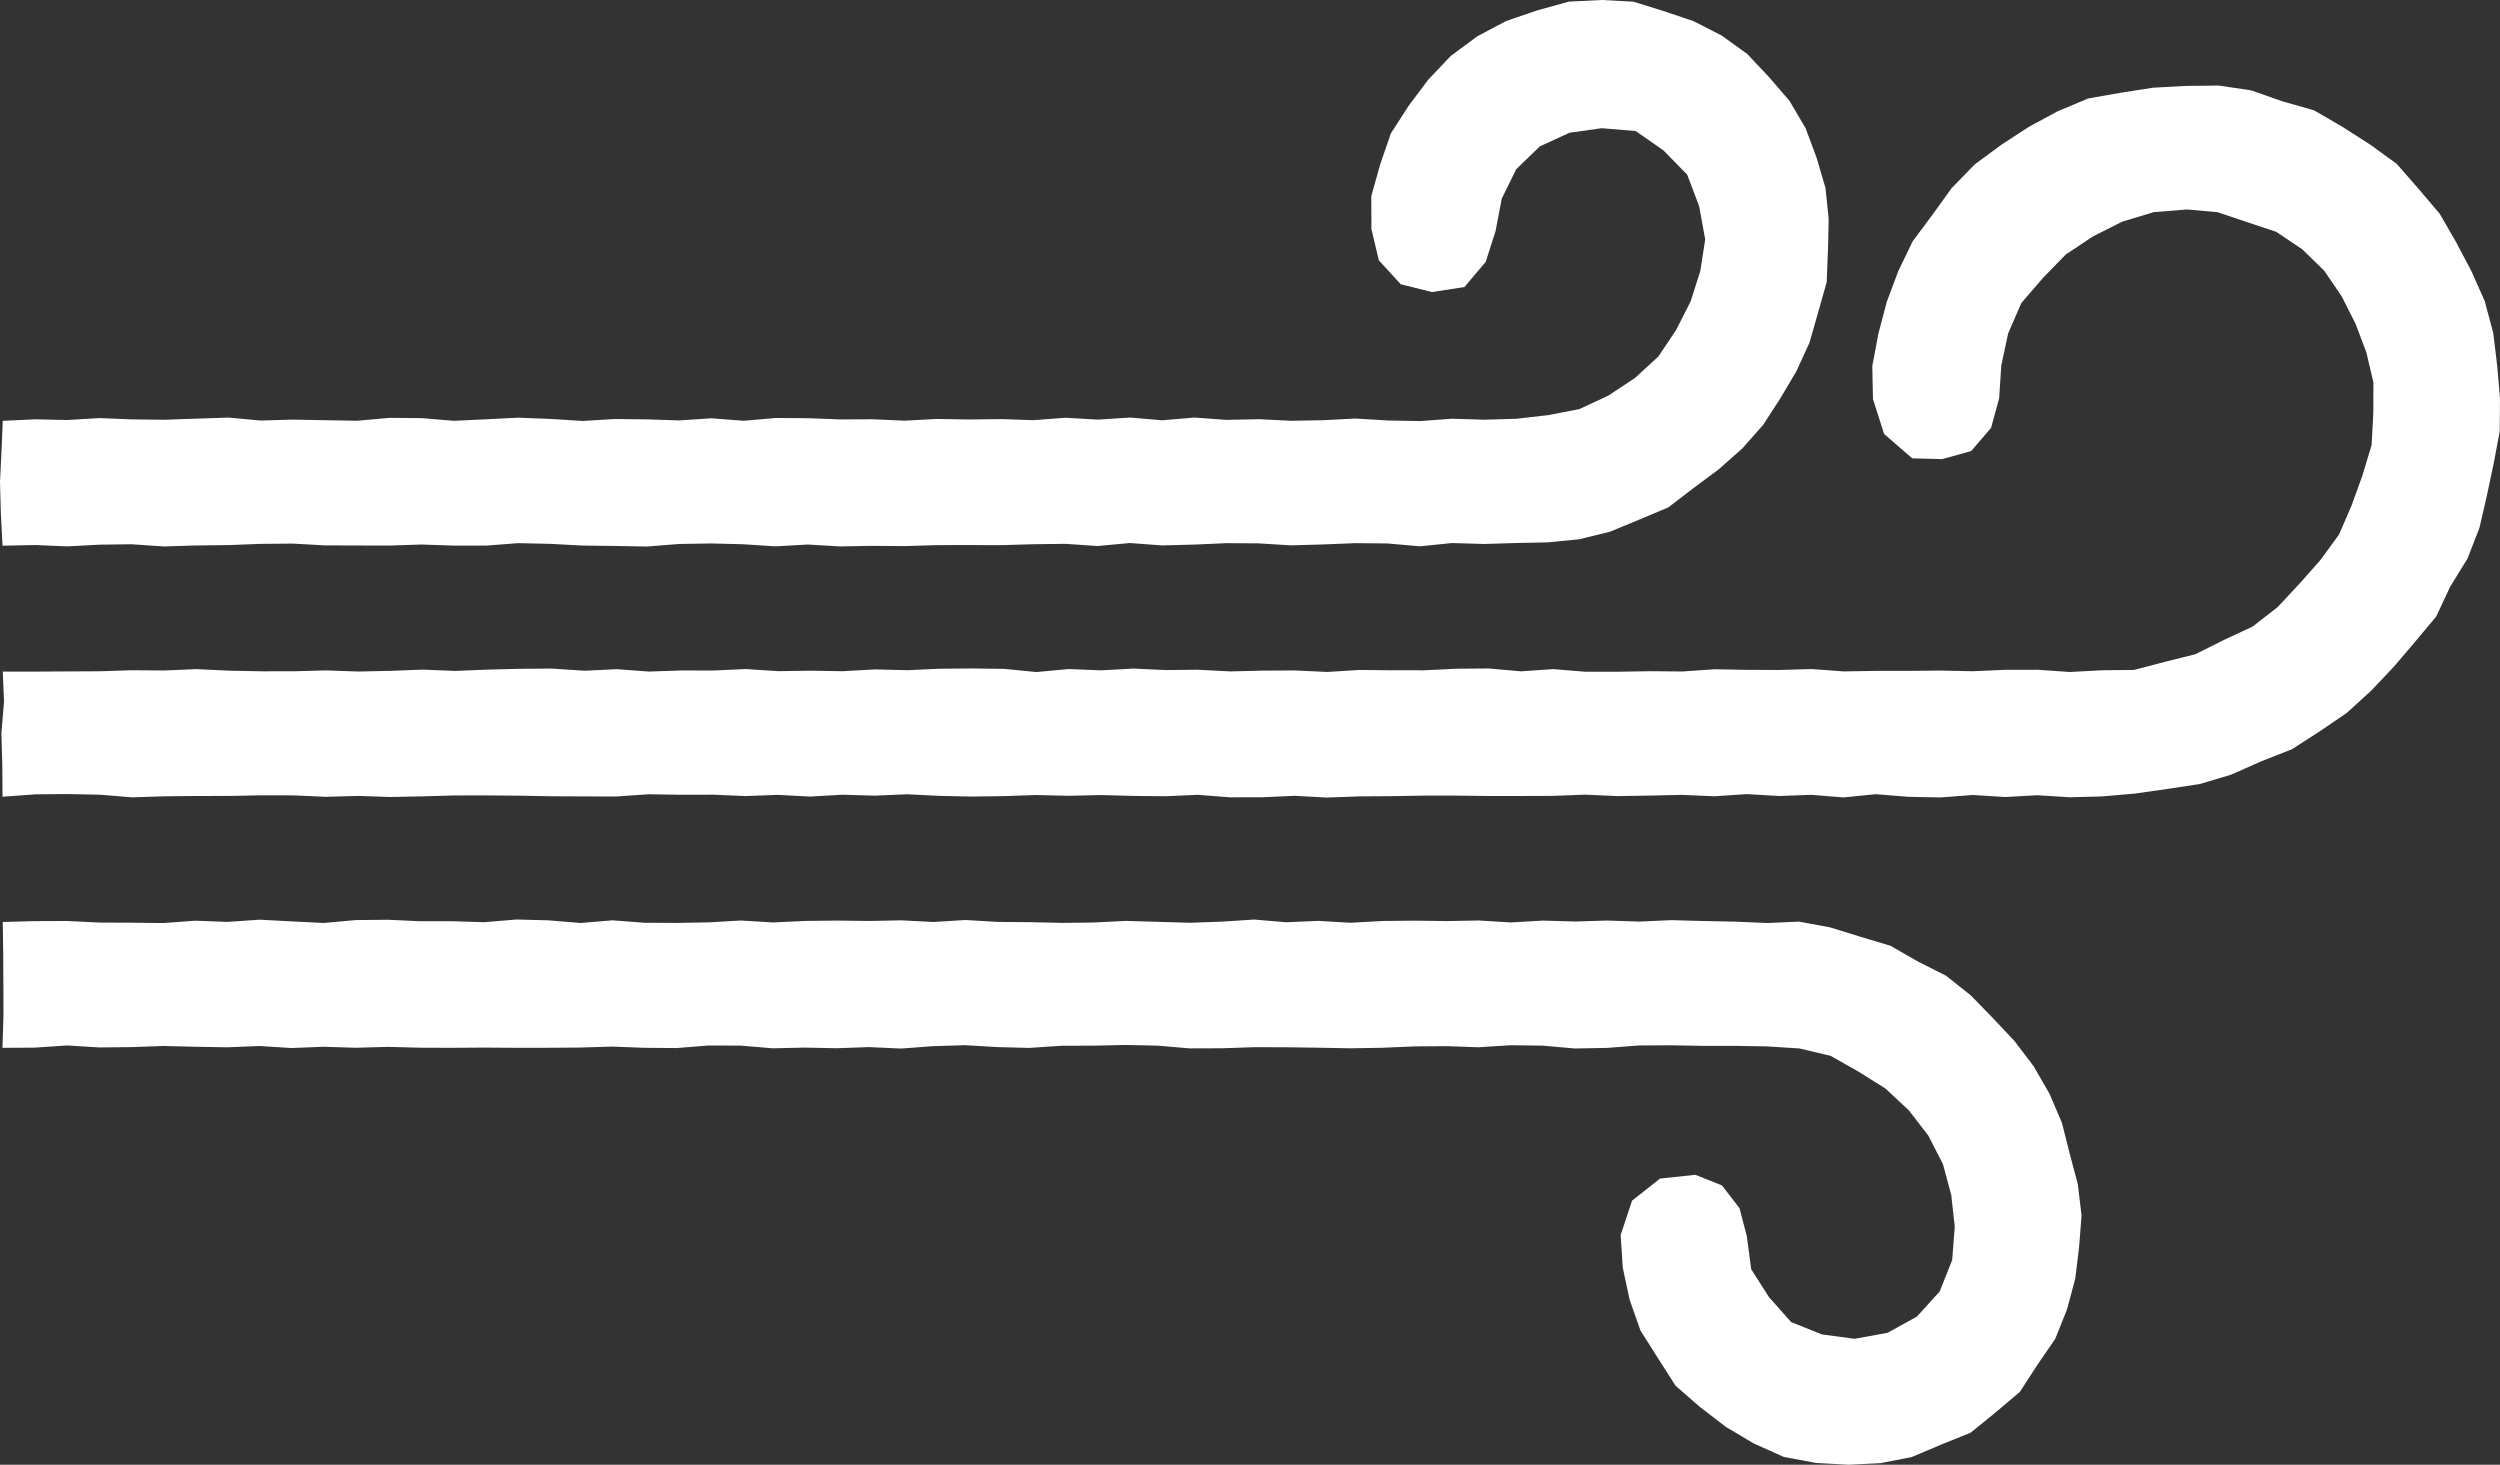 <?xml version="1.0" encoding="UTF-8"?>
<svg id="Layer_2" data-name="Layer 2" xmlns="http://www.w3.org/2000/svg" viewBox="0 0 697.22 408.5">
  <rect x="0" y="0" width="697.22" height="408.5" fill="#333333" stroke="none"/>
  <defs>
    <style>
      .cls-1 {
        fill: #fff;
        fill-rule: evenodd;
      }
    </style>
  </defs>
  <g id="Layer_1-2" data-name="Layer 1">
    <g>
      <polygon class="cls-1" points=".7 222.2 9.81 221.54 18.82 221.45 27.83 221.63 36.83 222.37 45.83 222.08 54.83 221.99 63.83 221.98 72.84 221.8 81.85 221.82 90.85 222.22 99.85 221.97 108.85 222.27 117.86 222.09 126.87 221.84 135.87 221.83 144.87 221.91 153.88 222.07 162.88 222.11 171.89 222.13 180.89 221.51 189.9 221.65 198.91 221.63 207.91 222.01 216.92 221.68 225.92 222.15 234.93 221.64 243.93 221.9 252.94 221.51 261.95 221.96 270.95 222.15 279.96 222.03 288.96 221.72 297.97 221.94 306.98 221.73 315.98 221.97 324.99 222.06 334 221.67 343.01 222.36 352.01 222.35 361.02 221.94 370.03 222.43 379.04 222.1 388.04 222.04 397.05 221.89 406.05 221.89 415.06 221.99 424.06 221.99 433.07 221.96 442.08 221.62 451.08 222.02 460.09 221.88 469.1 221.68 478.11 222.07 487.12 221.47 496.13 221.99 505.14 221.67 514.15 222.39 523.16 221.49 532.17 222.22 541.17 222.4 550.19 221.71 559.2 222.28 568.21 221.78 577.23 222.35 586.25 222.11 595.38 221.32 604.43 220.03 613.48 218.66 622.27 216.03 630.64 212.32 639.2 208.95 646.92 203.98 654.51 198.8 661.29 192.62 667.58 185.97 673.51 179.02 679.41 171.96 683.32 163.63 688.15 155.8 691.48 147.23 693.55 138.27 695.45 129.32 697.14 120.29 697.22 111.1 696.43 101.97 695.34 92.87 692.97 84 689.25 75.63 684.99 67.56 680.42 59.63 674.49 52.65 668.44 45.72 661 40.32 653.29 35.38 645.34 30.76 636.5 28.25 627.84 25.2 618.75 23.86 609.58 23.96 600.45 24.46 591.43 25.87 582.36 27.46 573.87 31.03 565.79 35.39 558.11 40.4 550.71 45.86 544.29 52.46 538.92 59.92 533.42 67.29 529.42 75.58 526.2 84.18 523.86 93.06 522.16 102.1 522.35 111.3 525.45 121.02 533.29 127.82 541.66 128.04 549.74 125.79 555.28 119.33 557.54 111.1 558.13 101.99 560.04 93 563.73 84.51 569.76 77.51 576.12 70.97 583.72 65.92 591.88 61.81 600.69 59.16 609.88 58.42 618.47 59.18 626.62 61.93 634.82 64.66 642.03 69.49 648.23 75.54 653.08 82.67 656.94 90.3 659.95 98.29 661.92 106.67 661.89 115.27 661.41 124.14 658.84 132.63 655.84 140.93 652.33 149.07 647.11 156.23 641.25 162.83 635.22 169.3 628.21 174.75 620.17 178.5 612.27 182.45 603.7 184.6 595.12 186.84 586.24 186.93 577.24 187.41 568.23 186.79 559.23 186.8 550.22 187.2 541.22 187.01 532.22 187.1 523.22 187.1 514.21 187.25 505.2 186.59 496.2 186.85 487.2 186.81 478.19 186.65 469.19 187.27 460.18 187.19 451.18 187.34 442.17 187.34 433.17 186.61 424.16 187.22 415.15 186.43 406.15 186.5 397.14 186.94 388.13 186.93 379.13 186.84 370.12 187.4 361.12 186.98 352.11 187.03 343.1 187.25 334.1 186.78 325.09 186.87 316.08 186.46 307.08 186.95 298.07 186.59 289.06 187.42 280.05 186.54 271.05 186.43 262.04 186.5 253.03 186.91 244.02 186.69 235.01 187.19 226.01 187.05 217 187.18 207.99 186.59 198.98 187 189.98 186.99 180.97 187.29 171.97 186.63 162.96 187.06 153.95 186.46 144.94 186.52 135.94 186.75 126.93 187.11 117.92 186.75 108.91 187.09 99.9 187.28 90.89 186.97 81.88 187.21 72.87 187.22 63.86 187.04 54.85 186.61 45.84 186.99 36.83 186.92 27.81 187.21 18.8 187.25 9.78 187.3 .77 187.3 1.13 195.68 .39 204.43 .64 213.18 .7 222.2"/>
      <polygon class="cls-1" points=".7 152.19 9.79 152 18.77 152.38 27.75 151.9 36.73 151.79 45.7 152.4 54.68 152.12 63.66 152.02 72.64 151.68 81.62 151.6 90.6 152.1 99.58 152.13 108.56 152.15 117.54 151.86 126.52 152.16 135.5 152.17 144.48 151.48 153.46 151.67 162.44 152.15 171.42 152.26 180.4 152.42 189.38 151.71 198.36 151.56 207.34 151.79 216.32 152.37 225.3 151.86 234.28 152.39 243.26 152.23 252.24 152.3 261.22 152.03 270.19 152.01 279.18 152.04 288.15 151.78 297.14 151.67 306.12 152.28 315.1 151.44 324.08 152.11 333.07 151.88 342.05 151.48 351.03 151.54 360.02 152.09 369 151.84 377.98 151.48 386.96 151.56 395.95 152.36 404.93 151.45 413.93 151.71 422.92 151.44 431.67 151.26 440.44 150.39 449 148.29 457.15 144.92 465.28 141.5 472.29 136.12 479.32 130.9 485.89 125.08 491.72 118.5 496.49 111.13 500.96 103.59 504.63 95.61 507.04 87.17 509.44 78.7 509.79 69.91 510 61.16 509.11 52.43 506.63 43.99 503.55 35.74 499.07 28.13 493.32 21.46 487.28 15.05 480.12 9.89 472.28 5.89 463.97 3.09 455.54 .47 446.71 0 437.53 .45 428.68 2.91 420.04 5.86 411.96 10.15 404.61 15.6 398.32 22.22 392.86 29.5 387.9 37.19 384.92 45.85 382.44 54.69 382.47 63.87 384.54 72.6 390.64 79.27 399.34 81.45 408.41 80.05 414.34 73.04 417.1 64.43 418.81 55.42 422.85 47.2 429.44 40.82 437.73 37.01 446.71 35.76 456.17 36.54 463.96 41.98 470.53 48.71 473.87 57.5 475.56 66.78 474.19 75.59 471.5 84.05 467.48 91.96 462.53 99.39 455.95 105.43 448.52 110.34 440.44 114.1 431.71 115.78 422.92 116.79 413.94 117.05 404.96 116.78 395.98 117.43 387 117.27 378.02 116.72 369.04 117.19 360.06 117.35 351.08 116.91 342.1 117.1 333.12 116.45 324.14 117.21 315.16 116.45 306.18 117.03 297.2 116.51 288.22 117.18 279.23 116.88 270.25 116.99 261.27 116.84 252.29 117.32 243.31 116.93 234.33 116.97 225.35 116.63 216.36 116.57 207.38 117.35 198.4 116.66 189.42 117.25 180.44 116.96 171.47 116.86 162.48 117.4 153.5 116.83 144.52 116.49 135.54 116.94 126.56 117.36 117.58 116.61 108.59 116.54 99.61 117.34 90.63 117.19 81.64 117.03 72.66 117.28 63.67 116.46 54.69 116.76 45.71 117.07 36.72 116.96 27.74 116.6 18.75 117.14 9.76 116.94 .77 117.37 .43 125.62 0 134.4 .24 143.17 .7 152.19"/>
      <polygon class="cls-1" points=".69 292.23 9.75 292.17 18.7 291.56 27.64 292.12 36.59 292.03 45.53 291.71 54.48 291.93 63.42 292.08 72.37 291.72 81.31 292.28 90.26 291.93 99.2 292.21 108.15 291.96 117.1 292.19 126.04 292.22 134.99 292.16 143.93 292.22 152.88 292.21 161.82 292.15 170.77 291.88 179.72 292.22 188.66 292.29 197.61 291.58 206.56 291.61 215.5 292.36 224.45 292.16 233.4 292.34 242.35 292.02 251.29 292.43 260.24 291.76 269.19 291.49 278.14 292.02 287.08 292.25 296.03 291.65 304.97 291.62 313.92 291.43 322.86 291.62 331.81 292.38 340.75 292.35 349.7 292.05 358.65 292.07 367.6 292.19 376.55 292.36 385.5 292.21 394.45 291.83 403.4 291.76 412.35 292.07 421.3 291.5 430.25 291.62 439.19 292.41 448.14 292.25 457.09 291.57 466.05 291.52 475 291.68 483.96 291.68 492.92 291.83 501.83 292.4 510.54 294.46 518.32 298.87 525.83 303.58 532.34 309.65 537.79 316.71 541.87 324.66 544.18 333.27 545.16 342.09 544.44 351.41 540.96 360.17 534.61 367.18 526.39 371.71 517.23 373.38 508.13 372.16 499.52 368.71 493.37 361.78 488.39 353.98 487.17 344.77 485.13 336.95 480.21 330.58 472.8 327.64 462.97 328.68 455.16 334.85 451.98 344.43 452.57 353.52 454.47 362.44 457.5 371.05 462.37 378.76 467.28 386.45 474.15 392.44 481.34 397.95 489.14 402.59 497.49 406.32 506.48 408 515.57 408.5 524.42 408.06 533.14 406.36 541.3 402.91 549.57 399.57 556.49 393.95 563.3 388.2 568.15 380.72 573.17 373.4 576.47 365.17 578.76 356.62 579.83 347.85 580.52 338.98 579.47 330.22 577.21 321.71 575.05 313.15 571.57 305.02 567.16 297.36 561.82 290.34 555.79 283.93 549.65 277.62 542.75 272.13 534.87 268.15 527.24 263.77 518.81 261.24 510.41 258.64 501.74 257.03 492.92 257.42 483.97 257.04 475.03 256.86 466.08 256.62 457.13 257.02 448.19 256.73 439.25 257 430.3 256.74 421.35 257.26 412.41 256.71 403.46 256.88 394.52 256.76 385.57 256.85 376.62 257.35 367.68 256.82 358.73 257.21 349.78 256.45 340.84 257.03 331.89 257.35 322.94 257.09 313.99 256.83 305.05 257.28 296.1 257.38 287.15 257.18 278.2 257.11 269.26 256.58 260.31 257.13 251.36 256.67 242.41 256.85 233.46 256.74 224.51 256.84 215.57 257.26 206.62 256.72 197.67 257.24 188.73 257.39 179.78 257.35 170.84 256.67 161.89 257.41 152.94 256.67 143.99 256.44 135.05 257.19 126.1 256.92 117.15 256.92 108.2 256.51 99.25 256.6 90.29 257.41 81.34 256.96 72.39 256.49 63.44 257.11 54.49 256.77 45.54 257.43 36.59 257.33 27.64 257.29 18.68 256.85 9.73 256.89 .77 257.13 .89 265.67 .94 274.43 .97 283.18 .69 292.23"/>
    </g>
  </g>
</svg>